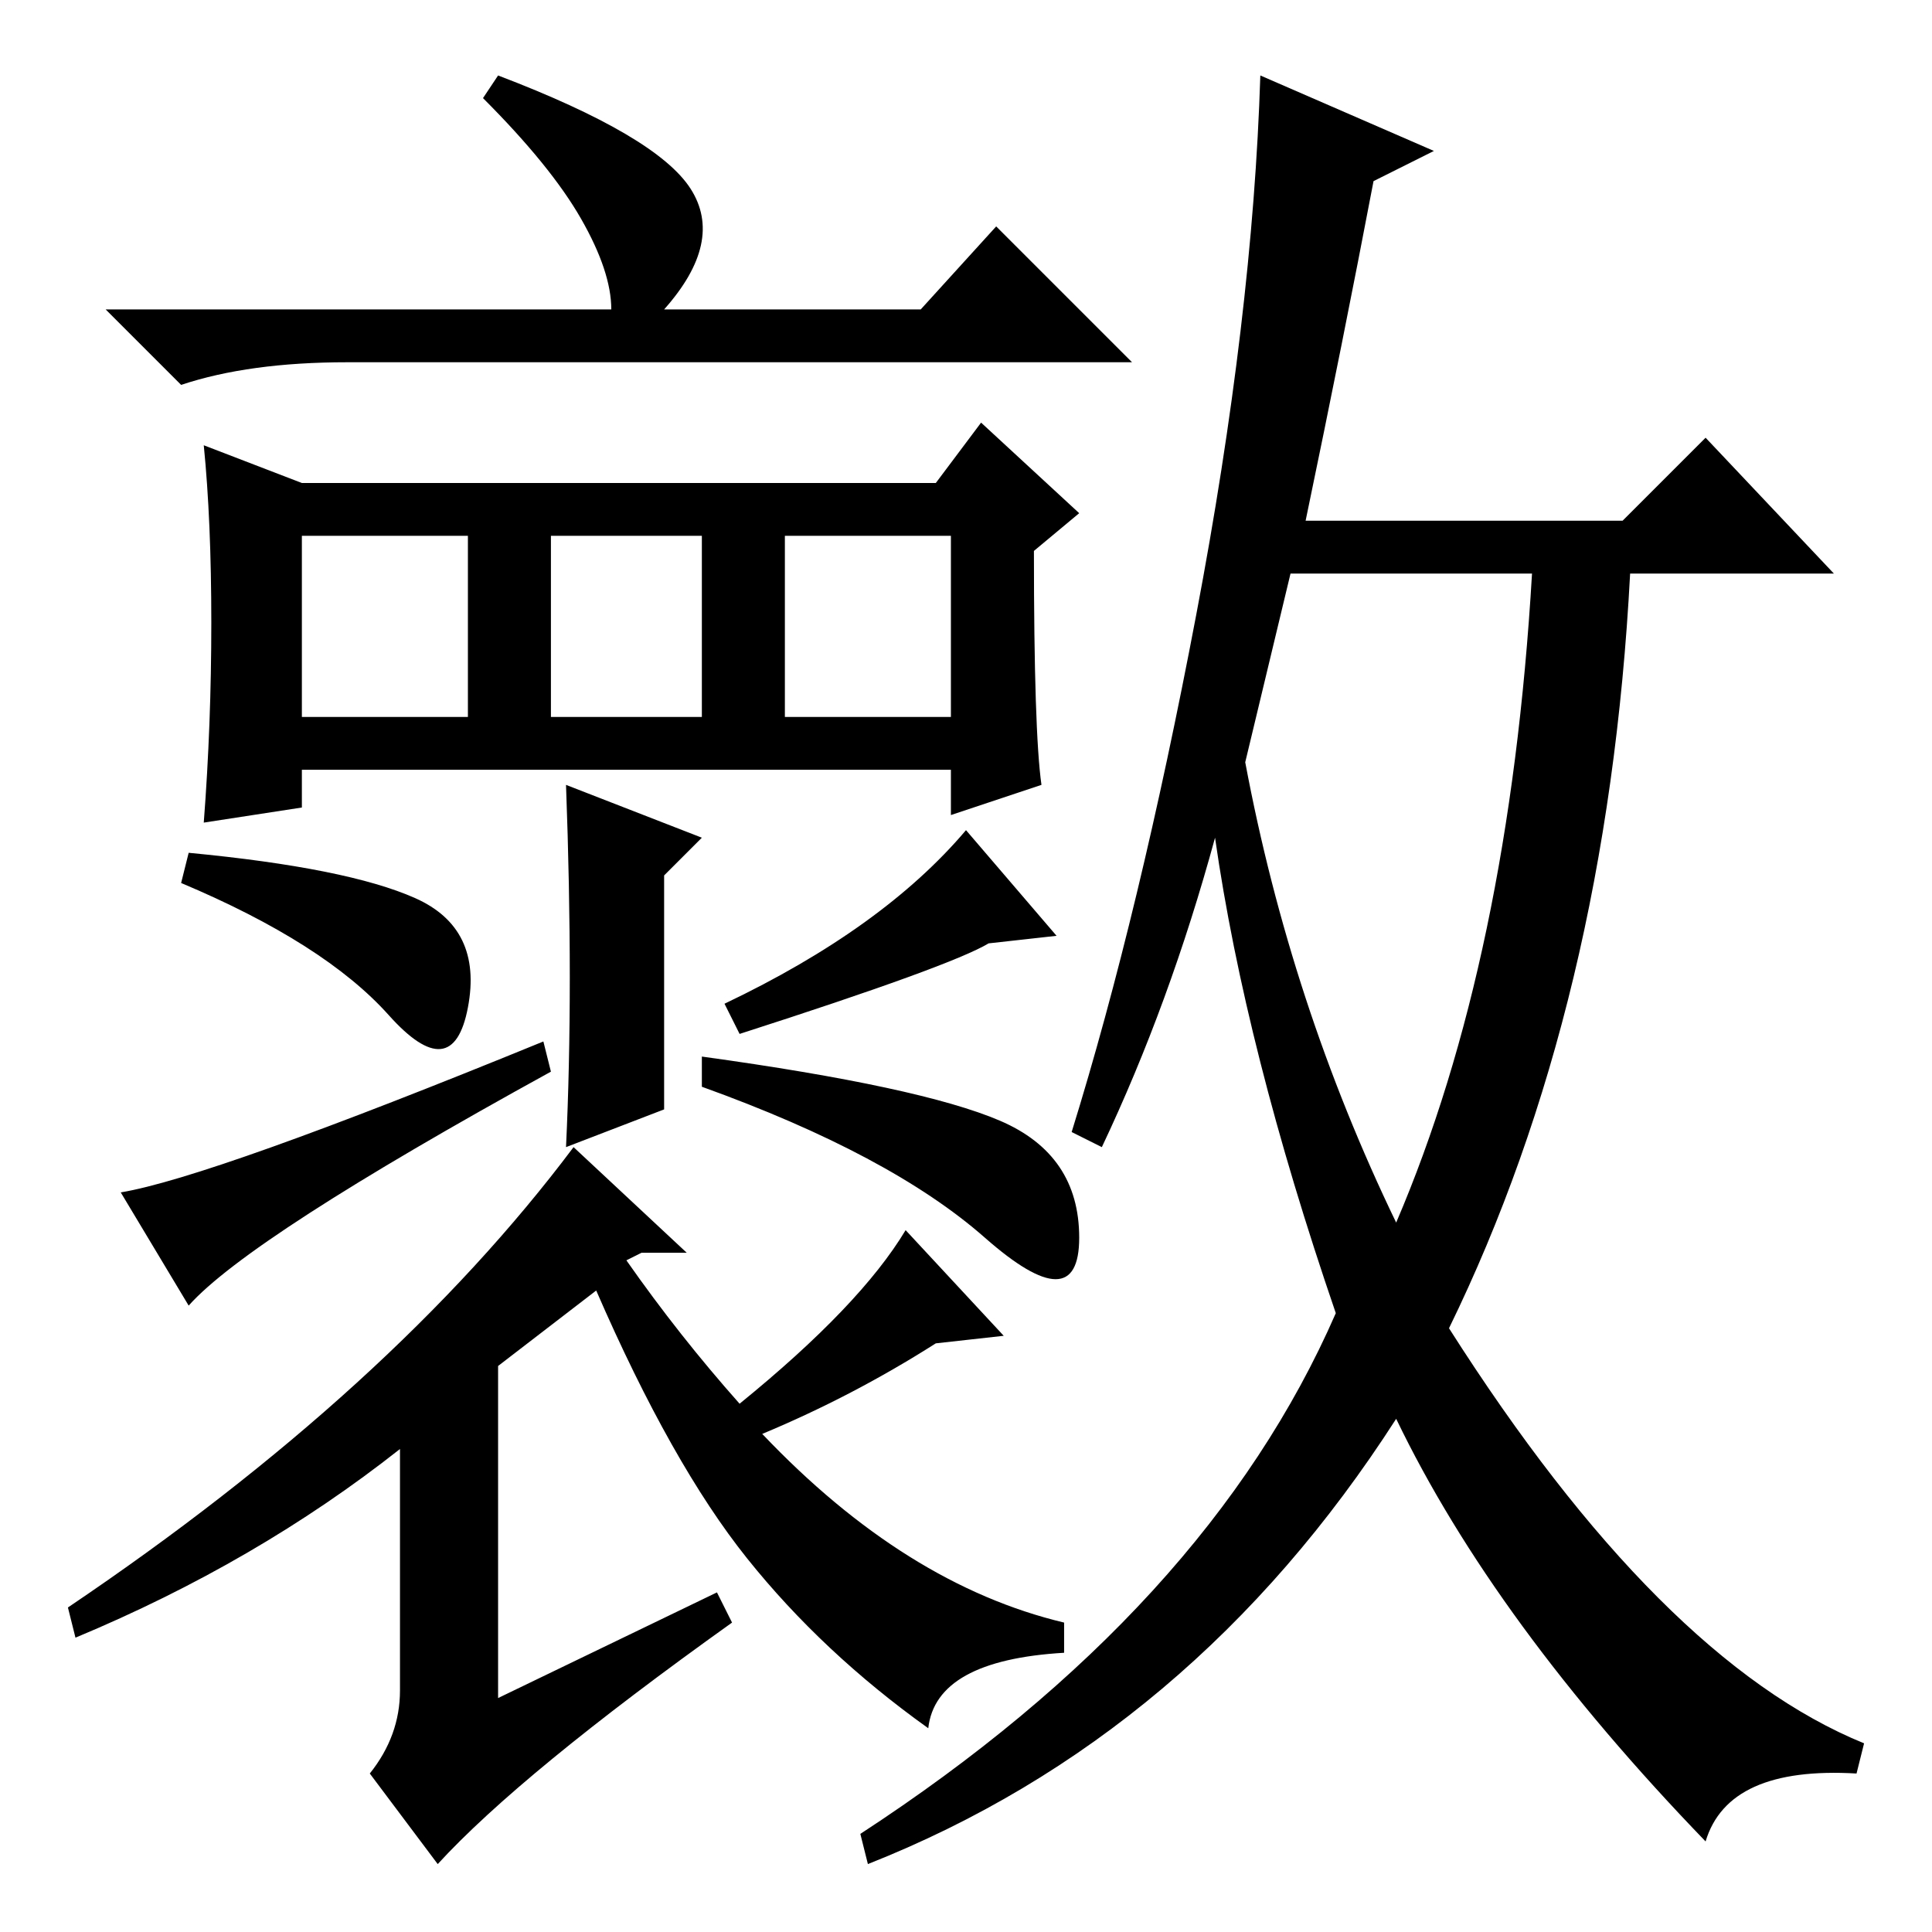 <?xml version="1.0" standalone="no"?>
<!DOCTYPE svg PUBLIC "-//W3C//DTD SVG 1.1//EN" "http://www.w3.org/Graphics/SVG/1.1/DTD/svg11.dtd" >
<svg xmlns="http://www.w3.org/2000/svg" xmlns:xlink="http://www.w3.org/1999/xlink" version="1.1" viewBox="0 -36 256 256">
  <g transform="matrix(1 0 0 -1 0 220)">
   <path fill="currentColor"
d="M91.5 231q4.5 -7 -3.5 -16h34l10 11l18 -18h-104q-13 0 -22 -3l-10 10h67q0 5 -4 12t-13 16l2 3q21 -8 25.5 -15zM28 173.5q0 13.5 -1 23.5l13 -5h84l6 8l13 -12l-6 -5q0 -24 1 -31l-12 -4v6h-86v-5l-13 -2q1 13 1 26.5zM40 161h22v24h-22v-24zM73 161h20v24h-20v-24z
M104 161h22v24h-22v-24zM88 109l-13 -5q1 21 0 48l18 -7l-5 -5v-31zM55 137q9 -4 7 -14.5t-10.5 -1t-27.5 17.5l1 4q21 -2 30 -6zM25 83l-9 15q12 2 56 20l1 -4q-40 -22 -48 -31zM98 70q16 13 22 23l13 -14l-9 -1q-11 -7 -23 -12q19 -20 40 -25v-4q-17 -1 -18 -10
q-14 10 -24 22.5t-20 35.5l-13 -10v-44l29 14l2 -4q-28 -20 -39 -32l-9 12q4 5 4 11v32q-19 -15 -43 -25l-1 4q43 29 67 61l15 -14h-6l-2 -1q7 -10 15 -19zM98 119l-2 4q21 10 32 23l12 -14l-9 -1q-5 -3 -33 -12zM132.5 107.5q10.5 -4.5 10.5 -15.5t-12.5 0t-37.5 20v4
q29 -4 39.5 -8.5zM190 236l-8 -4q-4 -21 -9 -45h42l11 11l17 -18h-27q-3 -57 -24 -100q28 -44 55 -55l-1 -4q-17 1 -20 -9q-28 29 -41 56q-27 -42 -70 -59l-1 4q46 30 63 69q-12 35 -16 63q-6 -22 -15 -41l-4 2q9 29 16.5 68.5t8.5 71.5zM165 155q6 -32 20 -61q15 35 18 86
h-32z" />
  </g>

</svg>
